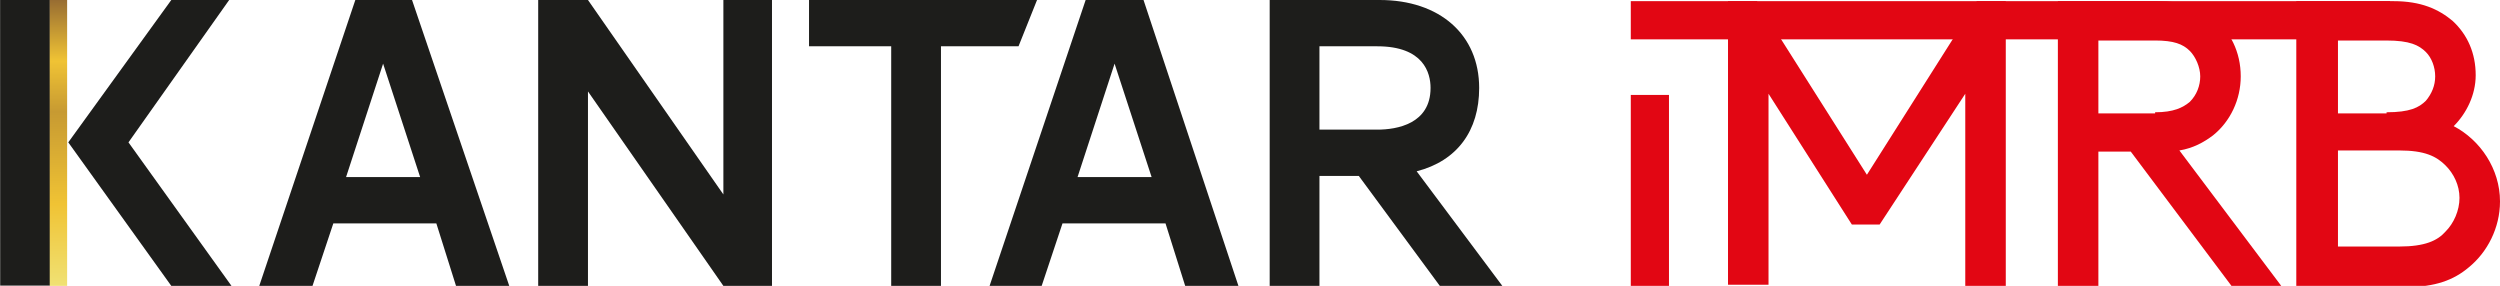<?xml version="1.0" encoding="utf-8"?>
<!-- Generator: Adobe Illustrator 19.1.0, SVG Export Plug-In . SVG Version: 6.00 Build 0)  -->
<svg version="1.1" id="Layer_1" xmlns="http://www.w3.org/2000/svg" xmlns:xlink="http://www.w3.org/1999/xlink" x="0px" y="0px"
	 viewBox="0 0 216 24.7" style="enable-background:new 0 0 216 24.7;" xml:space="preserve">
<style type="text/css">
	.st0{fill:#1D1D1B;}
	.st1{clip-path:url(#SVGID_2_);fill:url(#SVGID_3_);}
	.st2{fill:#8990C7;}
	.st3{clip-path:url(#SVGID_5_);fill:url(#SVGID_6_);}
	.st4{clip-path:url(#SVGID_8_);fill:url(#SVGID_9_);}
	.st5{fill:#EB6728;}
	.st6{clip-path:url(#SVGID_11_);fill:url(#SVGID_12_);}
	.st7{clip-path:url(#SVGID_14_);fill:url(#SVGID_15_);}
	.st8{fill:#00AEC2;}
	.st9{clip-path:url(#SVGID_17_);fill:url(#SVGID_18_);}
	.st10{fill:#E6334C;}
	.st11{clip-path:url(#SVGID_20_);fill:url(#SVGID_21_);}
	.st12{fill:#B3B3B3;}
	.st13{clip-path:url(#SVGID_23_);fill:url(#SVGID_24_);}
	.st14{fill:#884E98;}
	.st15{clip-path:url(#SVGID_26_);fill:url(#SVGID_27_);}
	.st16{fill:#E5007E;}
	.st17{clip-path:url(#SVGID_29_);fill:url(#SVGID_30_);}
	.st18{fill:#E20613;}
	.st19{clip-path:url(#SVGID_32_);fill:url(#SVGID_33_);}
	.st20{fill:#D3D800;}
	.st21{clip-path:url(#SVGID_35_);fill:url(#SVGID_36_);}
	.st22{fill:#F29100;}
	.st23{clip-path:url(#SVGID_38_);fill:url(#SVGID_39_);}
	.st24{fill:#93C01F;}
	.st25{fill:#0075BE;}
</style>
<g>
	<g>
		<g>
			<g>
				<path class="st0" d="M93.1,15.3l3.2-9.8l3.2,9.8H93.1z M93.8,0l-8.3,24.7H90l1.8-5.4h8.9l1.7,5.4h4.6L98.8,0H93.8z"/>
				<path class="st0" d="M29.9,15.3l3.2-9.8l3.2,9.8H29.9z M30.7,0l-8.3,24.7h4.6l1.8-5.4h8.9l1.7,5.4h4.6L35.6,0H30.7z"/>
				<path class="st0" d="M114,4l5,0c4,0,4.6,2.3,4.6,3.6c0,3.1-2.9,3.6-4.6,3.6h-5V4z M122.4,14.8c3.5-0.9,5.4-3.5,5.4-7.2
					c0-4.6-3.4-7.6-8.6-7.6h-9.5v24.7h4.3v-9.5h3.4l7,9.5h5.4L122.4,14.8z"/>
				<polygon class="st0" points="62.5,16.8 50.8,0 46.5,0 46.5,24.7 50.8,24.7 50.8,7.9 62.5,24.7 66.7,24.7 66.7,0 62.5,0 				"/>
				<polygon class="st0" points="89.6,0 69.9,0 69.9,4 77,4 77,24.7 81.3,24.7 81.3,4 88,4 				"/>
				
					<rect x="-10.2" y="10.2" transform="matrix(-2.773694e-04 -1 1 -2.773694e-04 -10.187 14.478)" class="st0" width="24.7" height="4.3"/>
				<polygon class="st0" points="19.8,0 14.8,0 5.9,12.3 14.8,24.7 20,24.7 11.1,12.3 				"/>
				<g>
					<defs>
						<rect id="SVGID_28_" x="4.3" width="1.5" height="24.7"/>
					</defs>
					<clipPath id="SVGID_2_">
						<use xlink:href="#SVGID_28_"  style="overflow:visible;"/>
					</clipPath>
					
						<linearGradient id="SVGID_3_" gradientUnits="userSpaceOnUse" x1="-211.818" y1="32.032" x2="-211.134" y2="32.032" gradientTransform="matrix(0 -36.055 -36.055 0 1159.964 -7612.472)">
						<stop  offset="0" style="stop-color:#F0E173"/>
						<stop  offset="0.283" style="stop-color:#F0C334"/>
						<stop  offset="0.606" style="stop-color:#C79A32"/>
						<stop  offset="0.785" style="stop-color:#F0C334"/>
						<stop  offset="1" style="stop-color:#976C32"/>
					</linearGradient>
					<rect x="4.3" y="0" class="st1" width="1.5" height="24.7"/>
				</g>
			</g>
		</g>
	</g>
	<g>
		<path class="st18" d="M140.9,8.2h3.3v16.5h-3.3V8.2z"/>
		<path class="st18" d="M162.4,19.4H160l-7.2-11.3v16.5h-3.5V0.1h2.5l9.5,15l9.5-15h2.5v24.6h-3.5V8.1L162.4,19.4z"/>
		<path class="st18" d="M181.3,13.1v11.6h-3.5V0.1h8.6c2.2,0,3.7,0.5,4.8,1.4c1.5,1.2,2.4,3,2.4,5.1c0,2-0.9,3.9-2.4,5.1
			c-0.8,0.6-1.7,1.1-2.9,1.3l8.8,11.7h-4.3l-8.7-11.6H181.3z M186.2,9.7c1.6,0,2.4-0.4,3-0.9c0.6-0.6,0.9-1.4,0.9-2.2
			s-0.4-1.7-0.9-2.2c-0.6-0.6-1.4-0.9-3-0.9h-4.9v6.3H186.2z"/>
		<path class="st18" d="M198.4,24.7V0.1h8.4c2.4,0,3.9,0.7,5.1,1.7c1.3,1.2,2,2.8,2,4.7c0,1.7-0.8,3.3-1.9,4.4c2.3,1.2,4,3.7,4,6.5
			c0,2.3-1.1,4.4-2.7,5.7c-1.3,1.1-2.9,1.7-5.4,1.7H198.4z M206.2,9.7c2,0,2.8-0.4,3.4-1c0.5-0.6,0.8-1.3,0.8-2.1s-0.3-1.6-0.8-2.1
			c-0.6-0.6-1.4-1-3.4-1H202v6.3H206.2z M207.3,21.3c2.2,0,3.3-0.5,4-1.3c0.7-0.7,1.2-1.8,1.2-2.9s-0.5-2.1-1.2-2.8
			c-0.8-0.8-1.8-1.3-4-1.3H202v8.3H207.3z"/>
	</g>
	<rect x="140.9" y="0.1" class="st18" width="65.6" height="3.3"/>
</g>
</svg>
